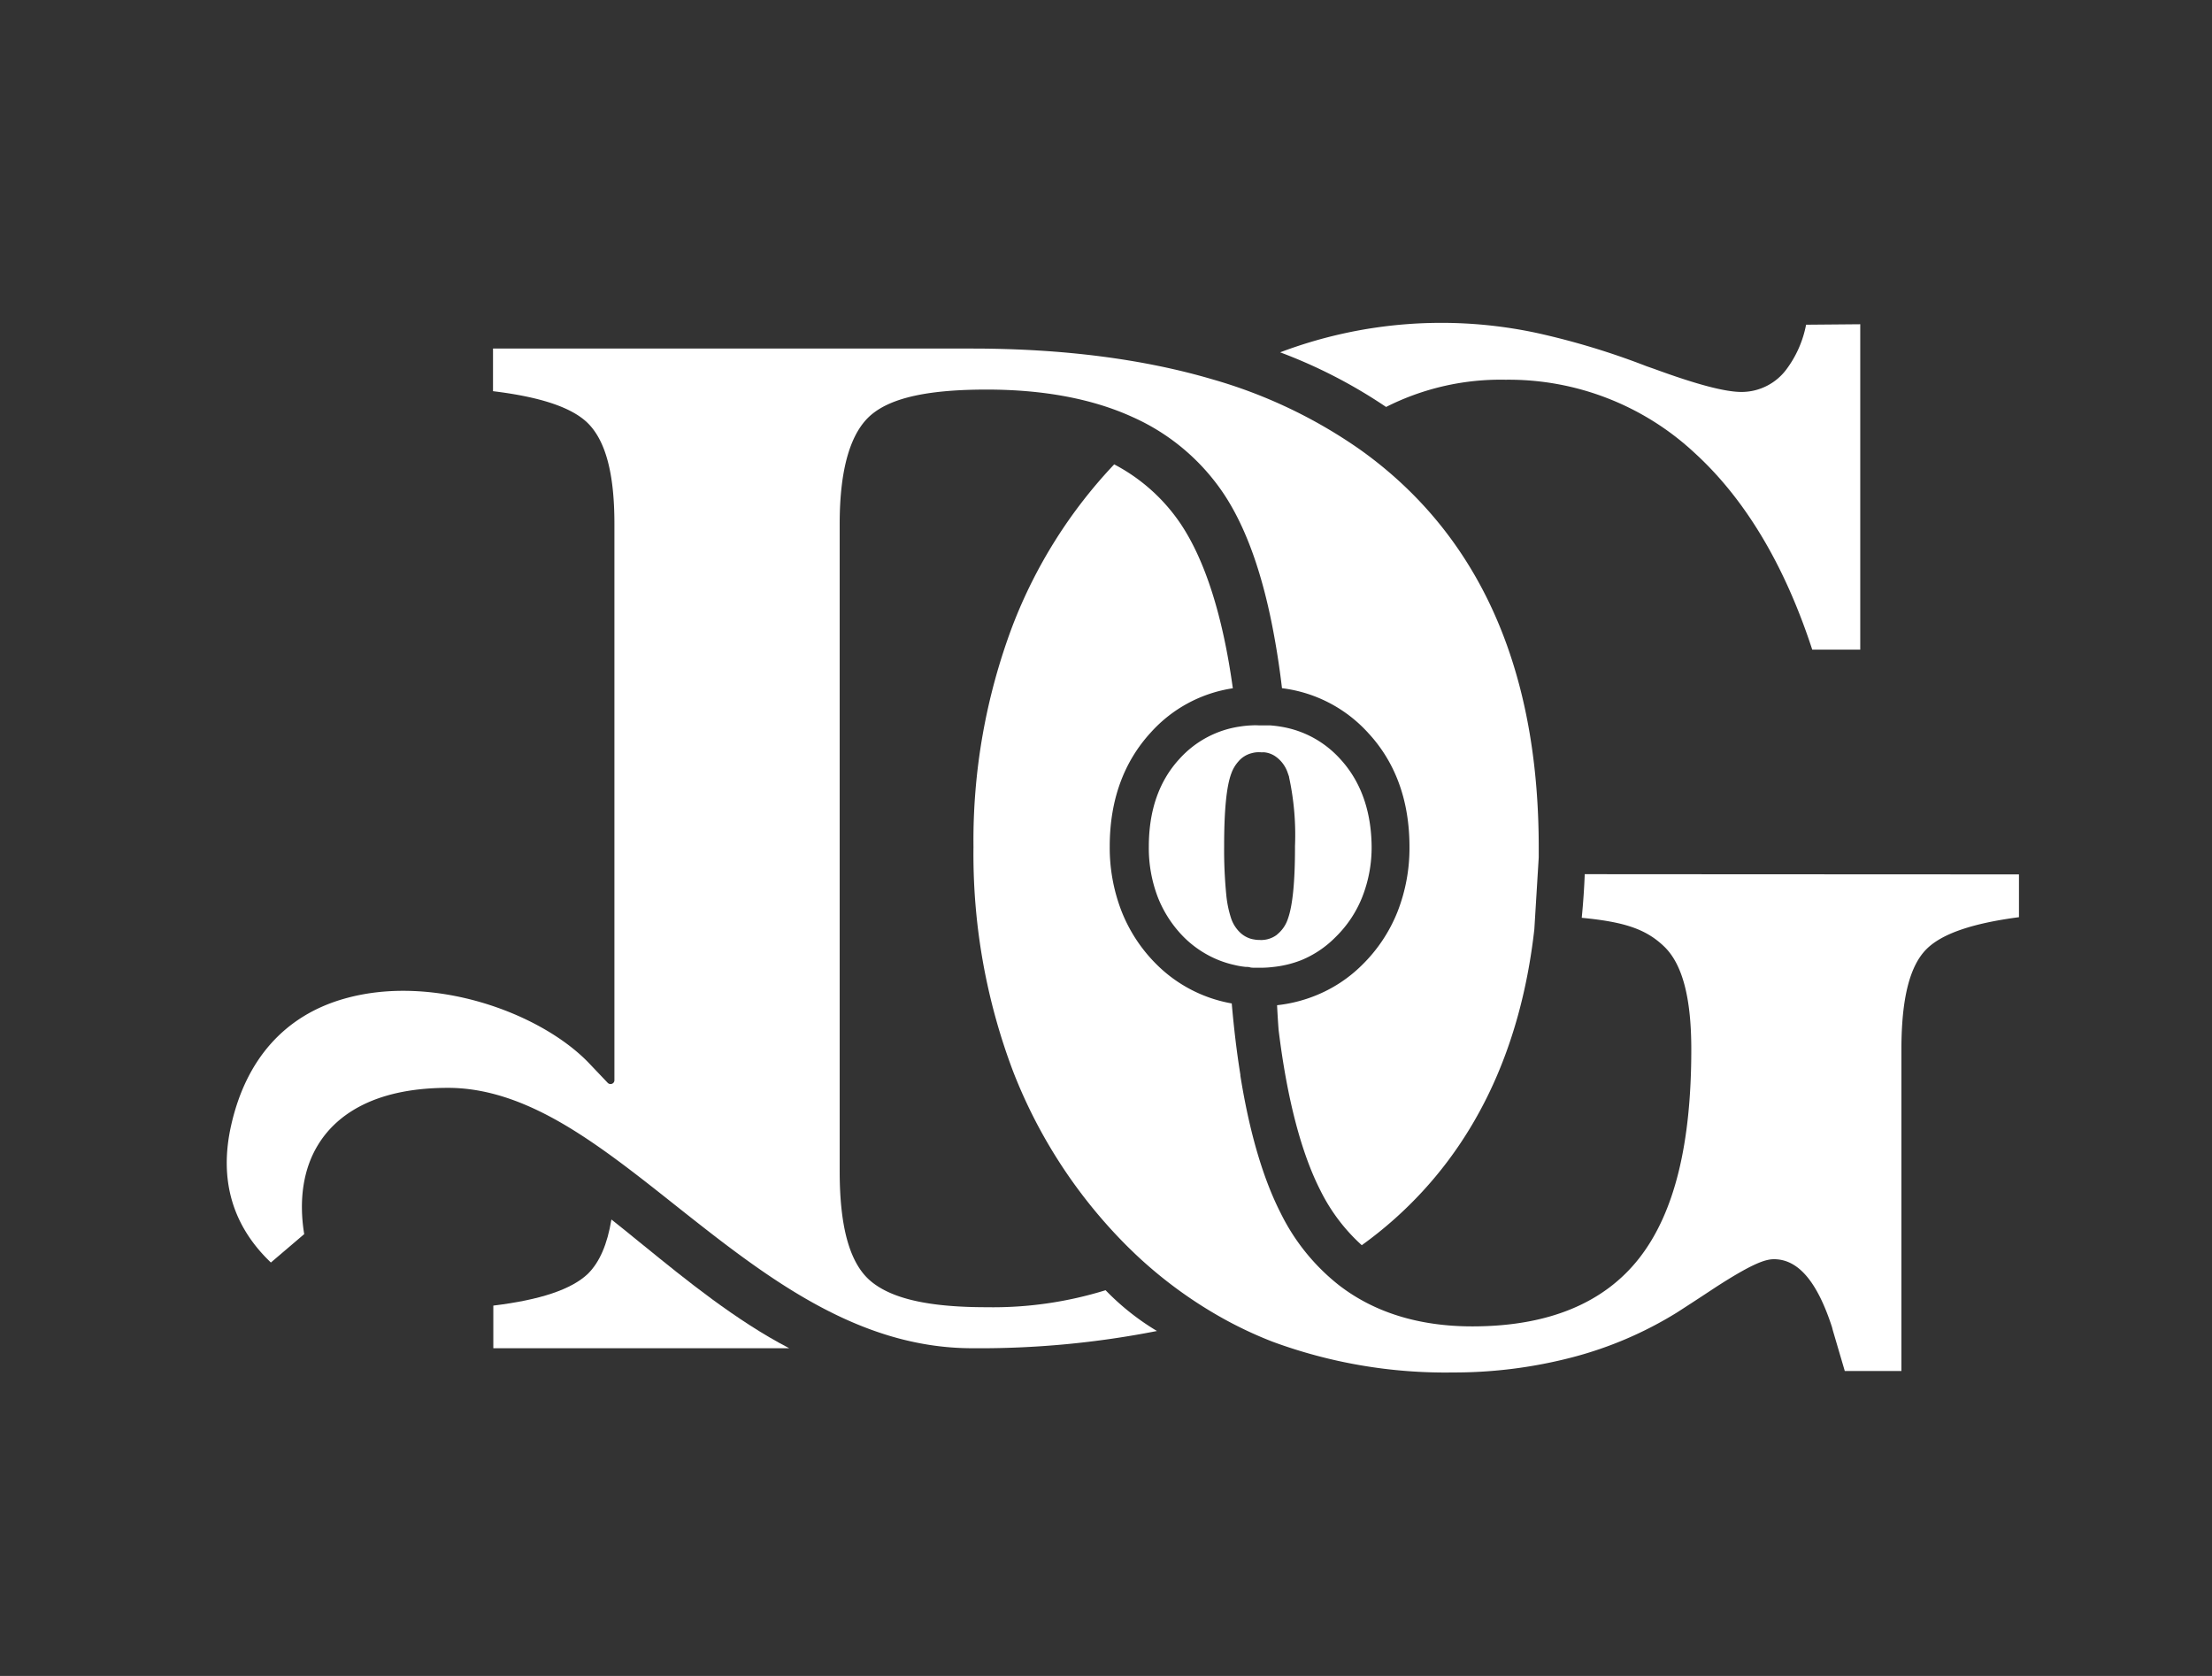 <svg id="Capa_1" data-name="Capa 1" xmlns="http://www.w3.org/2000/svg" viewBox="0 0 287.51 217.81"><rect x="0" y="0" width="287.51" height="217.81" fill="#333333" stroke="none"/><defs><style>.cls-1{fill:#fff;}</style></defs><title>logo vito</title><path class="cls-1" d="M102.58,175.22H64.12v-5.54c6.13-.75,10.15-2.1,12.29-4.13,1.53-1.52,2.53-3.84,3.06-7.06,1.12.87,2.33,1.87,3.61,2.91l.61.49C89.08,166.27,95.68,171.64,102.58,175.22Z"/><path class="cls-1" d="M241.79,42.14V84.43h-6.24c-3.59-11-8.73-19.57-15.26-25.54a35.45,35.45,0,0,0-24.59-9.54,33,33,0,0,0-15.54,3.54,65.7,65.7,0,0,0-13.77-7.1,59.22,59.22,0,0,1,33.34-2.52A97.55,97.55,0,0,1,214,47.59l1,.35c5.46,2,9.18,3,11.37,3a7.28,7.28,0,0,0,5.87-3,14.12,14.12,0,0,0,2.51-5.74Z"/><path class="cls-1" d="M200,110.14c0,.43,0,.87,0,1.3l-.57,9.33c-1.79,15.86-7.93,28.54-18.22,37.69a52.19,52.19,0,0,1-4.21,3.37,23.86,23.86,0,0,1-5.37-7.1c-2.52-4.94-4.35-12-5.44-20.87-.09-1.16-.15-2.23-.2-3.22a18.77,18.77,0,0,0,4.92-1.22,18.15,18.15,0,0,0,6.12-4,20.06,20.06,0,0,0,4.62-6.94,22.65,22.65,0,0,0,1.55-8.41c0-6-1.81-11-5.39-14.84a18.09,18.09,0,0,0-11.18-5.79c-.28-2.37-.62-4.62-1-6.69C164.2,74.83,162,68.56,159,64.09a27.9,27.9,0,0,0-11.75-9.87c-5.19-2.38-11.59-3.59-19-3.59s-12.31,1-15,3.27-4.11,7-4.11,14.16v84.16c0,7.4,1.35,12.09,4.12,14.35s7.59,3.32,15,3.32a49.46,49.46,0,0,0,15.44-2.21,32.47,32.47,0,0,0,6.68,5.3,119.16,119.16,0,0,1-24,2.24c-15.14,0-27.12-9.49-38.7-18.66-3.06-2.43-5.82-4.61-8.61-6.62-5.89-4.23-13-8.56-20.83-8.56-10.21,0-14.82,4-16.89,7.39-1.92,3.12-2.54,7.14-1.81,11.62l-4.33,3.69c-5-4.76-6.76-10.75-5.17-17.81,1.93-8.61,7-14.31,14.76-16.49,11.44-3.24,25.35,1.79,31.67,8.3L79,140.74a.51.51,0,0,0,.55.11.49.49,0,0,0,.31-.46V68.06c0-6.54-1.15-10.83-3.52-13.13-2.09-2-6.1-3.34-12.26-4.09V45.3h62.25c11.79,0,22.3,1.36,31.26,4a64.08,64.08,0,0,1,19,9,53.12,53.12,0,0,1,4.6,3.63C193.72,73,200,89.16,200,110.14Z"/><path class="cls-1" d="M262.42,113.64v5.56c-6.09.8-10,2.15-12,4.13-2.21,2.19-3.28,6.47-3.28,13.07v41.78h-7.36l-1.57-5.34-.09-.36c-1.93-5.94-4.4-8.83-7.55-8.83-1.16,0-2.89.62-7.57,3.64-2.07,1.37-3.78,2.48-5.07,3.31a49.63,49.63,0,0,1-13.45,5.77,60.91,60.91,0,0,1-15.62,2,64.93,64.93,0,0,1-23.46-4,52,52,0,0,1-6.4-3A56.76,56.76,0,0,1,147.58,163l-.9-.87a65.66,65.66,0,0,1-15-22.89,79.7,79.7,0,0,1-5.15-29.15,79.05,79.05,0,0,1,5.07-28.74,63.75,63.75,0,0,1,13.22-21,23.66,23.66,0,0,1,8.66,7.76c3.19,4.79,5.47,12,6.76,21.34a17.9,17.9,0,0,0-10.64,5.72c-3.56,3.87-5.36,8.86-5.36,14.83a22.82,22.82,0,0,0,1.53,8.41,20.07,20.07,0,0,0,4.57,6.94,18.34,18.34,0,0,0,9.76,5.06c.28,3.24.65,6.35,1.12,9.26l0,.13c1.18,7.36,2.95,13.38,5.25,17.88A27.21,27.21,0,0,0,174,167c4.6,3.57,10.44,5.38,17.37,5.38,9.82,0,17.12-3,21.71-8.89s6.75-14.88,6.75-27.11c0-6.72-1.16-11.1-3.54-13.38s-5.2-3.19-10.7-3.72c.19-1.94.32-3.84.39-5.67C213.87,113.62,244.14,113.63,262.42,113.64Z"/><path class="cls-1" d="M174.16,98.6a13.36,13.36,0,0,0-3.46-2.72,13.23,13.23,0,0,0-4.16-1.43c-.46-.08-.95-.14-1.49-.18-.28,0-.58,0-.88,0h-.59a8.12,8.12,0,0,0-.86,0,13.34,13.34,0,0,0-1.47.14,13.11,13.11,0,0,0-7.93,4.2c-2.69,2.91-4,6.75-4,11.44a17.87,17.87,0,0,0,1.18,6.58,15.34,15.34,0,0,0,3.43,5.22,13.65,13.65,0,0,0,4.47,2.93,13.14,13.14,0,0,0,2.05.63,10.24,10.24,0,0,0,1.46.25c.2,0,.38,0,.57.06s.6.05.88.05h.6a12.6,12.6,0,0,0,1.43-.09,14,14,0,0,0,3.76-.9,13.4,13.4,0,0,0,4.45-3,15,15,0,0,0,3.47-5.22,17.61,17.61,0,0,0,1.21-6.57C178.23,105.36,176.86,101.51,174.16,98.6Zm-6.77,20.83a4.34,4.34,0,0,1-1.37,2l-.06.06a3.4,3.4,0,0,1-1.83.67,2.1,2.1,0,0,1-.4,0,3.67,3.67,0,0,1-.75-.07,3,3,0,0,1-.54-.13,3.47,3.47,0,0,1-1.25-.76,4.58,4.58,0,0,1-1.15-1.78,14,14,0,0,1-.64-3,60.14,60.14,0,0,1-.29-6.43c0-4.68.3-7.77.93-9.46a4.67,4.67,0,0,1,.9-1.54,3.34,3.34,0,0,1,1.77-1.11,3.4,3.4,0,0,1,1.29-.1,1.73,1.73,0,0,1,.41,0,3.11,3.11,0,0,1,1.32.49,4.24,4.24,0,0,1,1.66,2.22c.05.13.1.29.16.46,0,0,0,0,0,.06a35.36,35.36,0,0,1,.77,8.94C168.33,114.67,168,117.75,167.39,119.43Z"/></svg>
